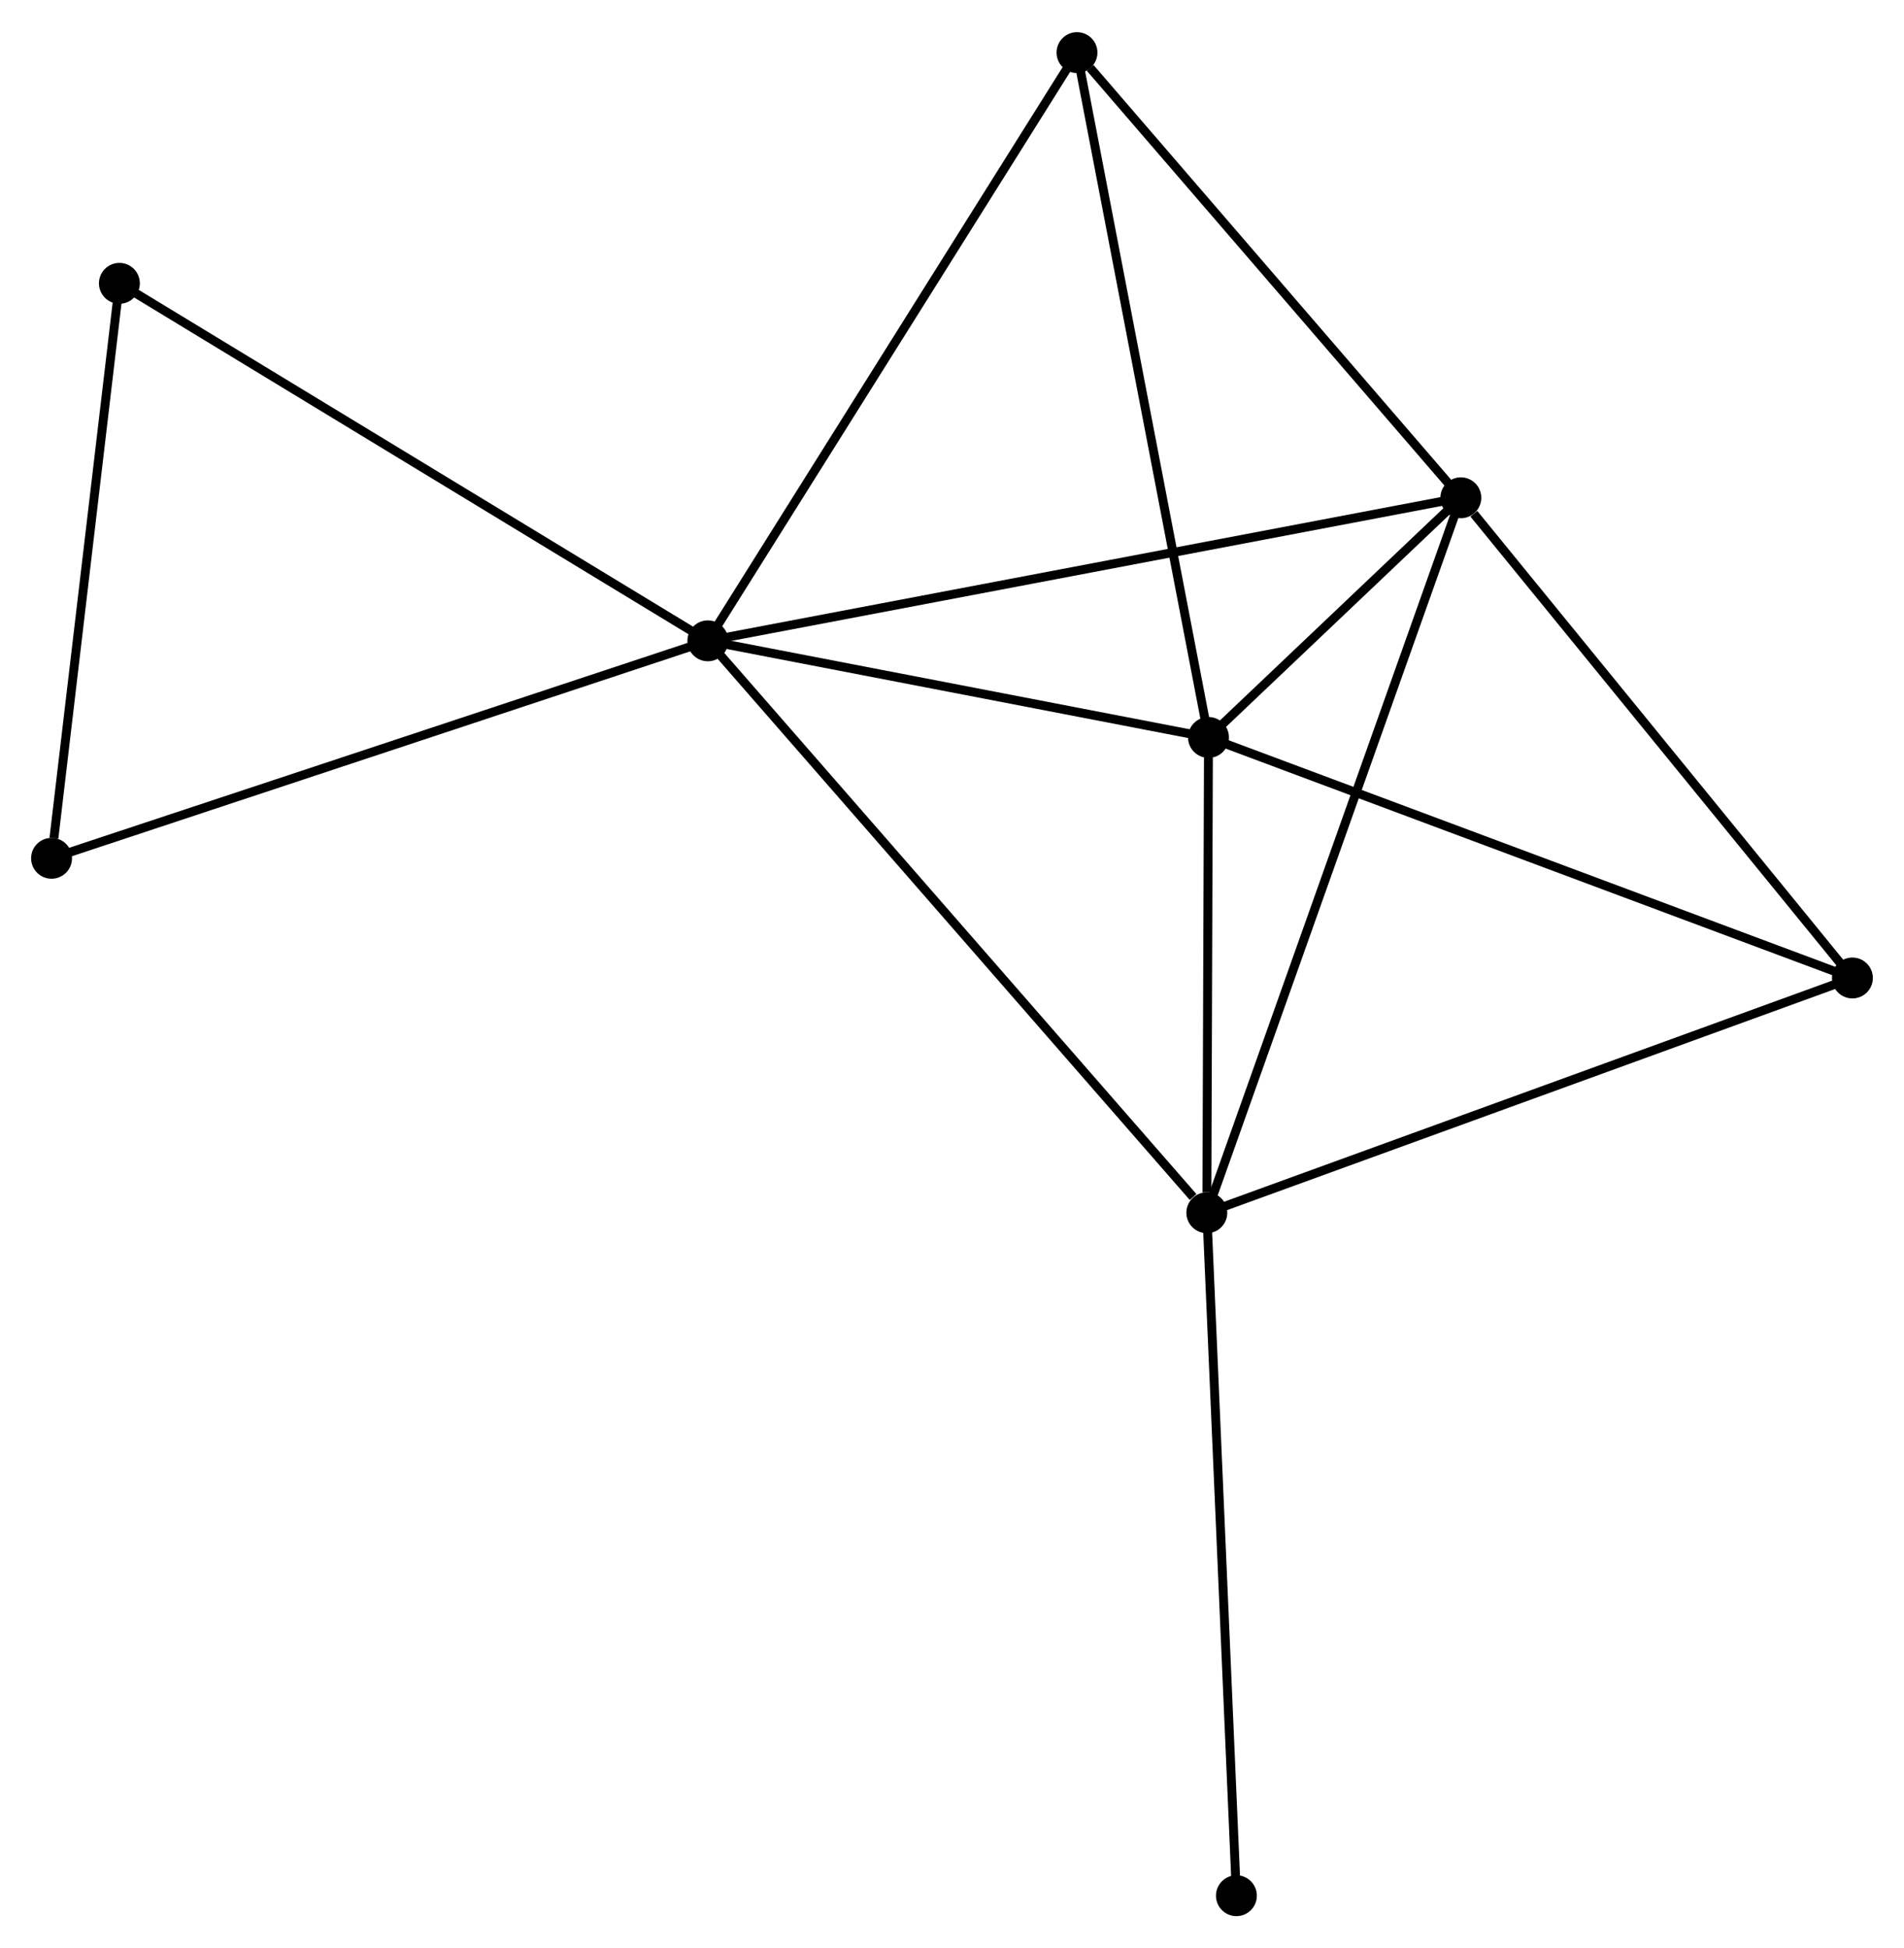 <?xml version="1.0" encoding="UTF-8" standalone="no"?>
<!DOCTYPE svg PUBLIC "-//W3C//DTD SVG 1.1//EN"
 "http://www.w3.org/Graphics/SVG/1.1/DTD/svg11.dtd">
<!-- Generated by graphviz version 2.36.0 (20140111.2315)
 -->
<!-- Title: %3 Pages: 1 -->
<svg width="214pt" height="219pt"
 viewBox="0.00 0.00 214.20 218.97" xmlns="http://www.w3.org/2000/svg" xmlns:xlink="http://www.w3.org/1999/xlink">
<g id="graph0" class="graph" transform="scale(1 1) rotate(0) translate(4 214.968)">
<title>%3</title>
<!-- 0 -->
<g id="node1" class="node"><title>0</title>
<ellipse fill="black" stroke="black" cx="75.632" cy="-142.985" rx="1.8" ry="1.8"/>
</g>
<!-- 1 -->
<g id="node2" class="node"><title>1</title>
<ellipse fill="black" stroke="black" cx="131.768" cy="-78.638" rx="1.8" ry="1.8"/>
</g>
<!-- 0&#45;&#45;1 -->
<g id="edge1" class="edge"><title>0&#45;&#45;1</title>
<path fill="none" stroke="black" d="M77.019,-141.395C84.718,-132.57 122.131,-89.685 130.222,-80.409"/>
</g>
<!-- 2 -->
<g id="node3" class="node"><title>2</title>
<ellipse fill="black" stroke="black" cx="131.955" cy="-132.115" rx="1.8" ry="1.8"/>
</g>
<!-- 0&#45;&#45;2 -->
<g id="edge2" class="edge"><title>0&#45;&#45;2</title>
<path fill="none" stroke="black" d="M77.506,-142.624C86.057,-140.973 121.331,-134.166 130.016,-132.49"/>
</g>
<!-- 3 -->
<g id="node4" class="node"><title>3</title>
<ellipse fill="black" stroke="black" cx="160.345" cy="-159.08" rx="1.8" ry="1.8"/>
</g>
<!-- 0&#45;&#45;3 -->
<g id="edge3" class="edge"><title>0&#45;&#45;3</title>
<path fill="none" stroke="black" d="M77.401,-143.321C88.331,-145.398 146.573,-156.463 158.291,-158.69"/>
</g>
<!-- 4 -->
<g id="node5" class="node"><title>4</title>
<ellipse fill="black" stroke="black" cx="117.162" cy="-209.168" rx="1.8" ry="1.8"/>
</g>
<!-- 0&#45;&#45;4 -->
<g id="edge4" class="edge"><title>0&#45;&#45;4</title>
<path fill="none" stroke="black" d="M76.658,-144.621C82.354,-153.698 110.032,-197.806 116.019,-207.346"/>
</g>
<!-- 6 -->
<g id="node6" class="node"><title>6</title>
<ellipse fill="black" stroke="black" cx="9.432" cy="-183.208" rx="1.8" ry="1.8"/>
</g>
<!-- 0&#45;&#45;6 -->
<g id="edge5" class="edge"><title>0&#45;&#45;6</title>
<path fill="none" stroke="black" d="M73.995,-143.98C64.916,-149.496 20.797,-176.303 11.254,-182.1"/>
</g>
<!-- 7 -->
<g id="node7" class="node"><title>7</title>
<ellipse fill="black" stroke="black" cx="1.8" cy="-118.518" rx="1.8" ry="1.8"/>
</g>
<!-- 0&#45;&#45;7 -->
<g id="edge6" class="edge"><title>0&#45;&#45;7</title>
<path fill="none" stroke="black" d="M73.807,-142.38C63.592,-138.995 13.609,-122.431 3.561,-119.101"/>
</g>
<!-- 1&#45;&#45;2 -->
<g id="edge7" class="edge"><title>1&#45;&#45;2</title>
<path fill="none" stroke="black" d="M131.776,-80.936C131.806,-89.733 131.917,-121.207 131.947,-129.886"/>
</g>
<!-- 1&#45;&#45;3 -->
<g id="edge8" class="edge"><title>1&#45;&#45;3</title>
<path fill="none" stroke="black" d="M132.474,-80.627C136.428,-91.756 155.775,-146.214 159.664,-157.161"/>
</g>
<!-- 5 -->
<g id="node8" class="node"><title>5</title>
<ellipse fill="black" stroke="black" cx="204.396" cy="-105.052" rx="1.8" ry="1.8"/>
</g>
<!-- 1&#45;&#45;5 -->
<g id="edge9" class="edge"><title>1&#45;&#45;5</title>
<path fill="none" stroke="black" d="M133.563,-79.291C143.611,-82.945 192.779,-100.827 202.663,-104.422"/>
</g>
<!-- 8 -->
<g id="node9" class="node"><title>8</title>
<ellipse fill="black" stroke="black" cx="135.097" cy="-1.8" rx="1.8" ry="1.8"/>
</g>
<!-- 1&#45;&#45;8 -->
<g id="edge10" class="edge"><title>1&#45;&#45;8</title>
<path fill="none" stroke="black" d="M131.85,-76.739C132.31,-66.108 134.564,-14.09 135.017,-3.633"/>
</g>
<!-- 2&#45;&#45;3 -->
<g id="edge11" class="edge"><title>2&#45;&#45;3</title>
<path fill="none" stroke="black" d="M133.481,-133.565C138.457,-138.291 154.161,-153.206 158.947,-157.752"/>
</g>
<!-- 2&#45;&#45;4 -->
<g id="edge12" class="edge"><title>2&#45;&#45;4</title>
<path fill="none" stroke="black" d="M131.589,-134.02C129.543,-144.68 119.528,-196.844 117.515,-207.33"/>
</g>
<!-- 2&#45;&#45;5 -->
<g id="edge13" class="edge"><title>2&#45;&#45;5</title>
<path fill="none" stroke="black" d="M133.746,-131.446C143.768,-127.702 192.809,-109.38 202.668,-105.697"/>
</g>
<!-- 3&#45;&#45;4 -->
<g id="edge14" class="edge"><title>3&#45;&#45;4</title>
<path fill="none" stroke="black" d="M158.909,-160.746C152.352,-168.351 125.307,-199.72 118.649,-207.444"/>
</g>
<!-- 3&#45;&#45;5 -->
<g id="edge15" class="edge"><title>3&#45;&#45;5</title>
<path fill="none" stroke="black" d="M161.811,-157.282C168.618,-148.933 197.079,-114.026 203.223,-106.49"/>
</g>
<!-- 6&#45;&#45;7 -->
<g id="edge16" class="edge"><title>6&#45;&#45;7</title>
<path fill="none" stroke="black" d="M9.212,-181.341C8.117,-172.061 3.263,-130.922 2.067,-120.782"/>
</g>
</g>
</svg>
